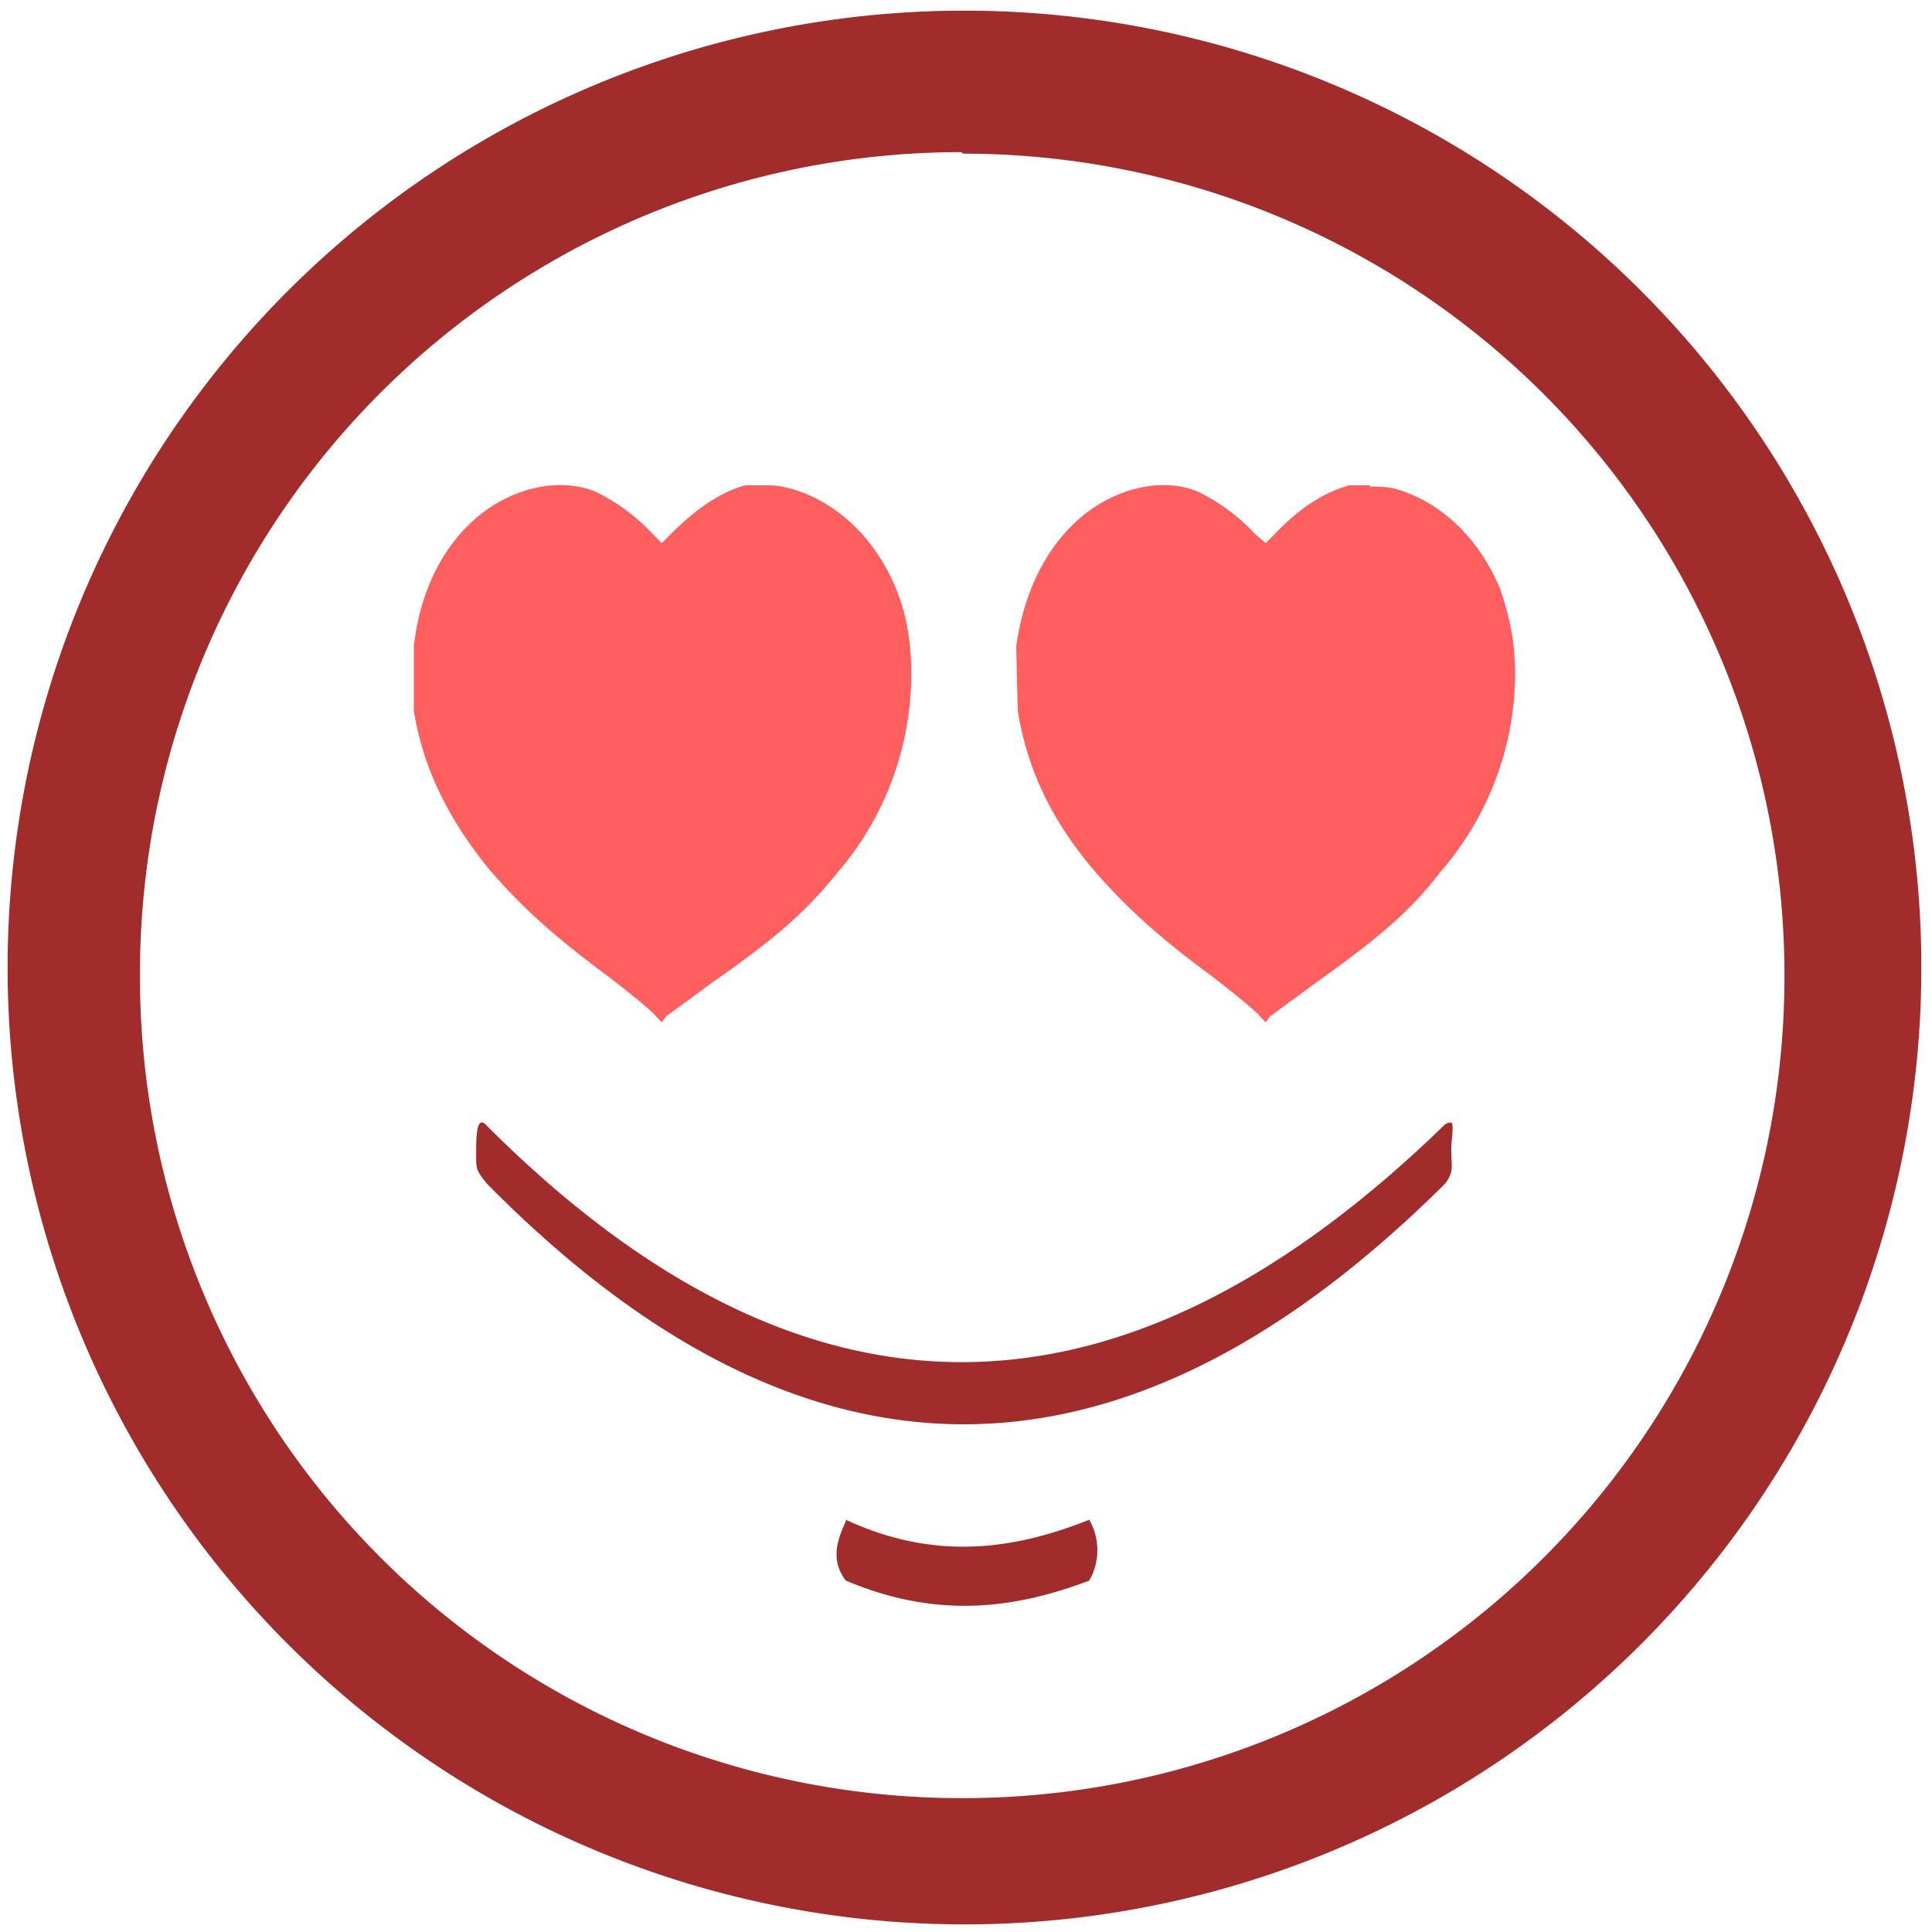 <svg xmlns="http://www.w3.org/2000/svg" width="48" height="48" viewBox="0 0 12.7 12.7"><path d="M6.34.07a6.29 6.29 0 0 0-6.29 6.3 6.29 6.29 0 0 0 6.3 6.28 6.29 6.29 0 0 0 6.28-6.29A6.29 6.29 0 0 0 6.34.07zM6.32 1l.01.01a5.4 5.4 0 0 1 5.4 5.4 5.4 5.4 0 0 1-5.4 5.41 5.4 5.4 0 0 1-5.41-5.4A5.4 5.4 0 0 1 6.32 1zm3.22 6.38c-.02 0-.03 0-.05.02-2 1.94-4.09 2.2-6.29 0-.07-.08-.07.08-.07.19 0 .1 0 .1.07.19 2.1 2.13 4.2 2.09 6.3 0 .06-.08.04-.11.04-.22 0-.08.02-.17 0-.18zM5.56 9.99V10c-.06.13-.1.26 0 .39.59.25 1.1.19 1.6 0a.4.4 0 0 0 0-.4c-.5.2-1.02.27-1.6 0z" fill="#a02c2c"/><path d="M5.04 3.19H4.9c-.15.04-.31.14-.49.32l-.06.06-.06-.06a1.27 1.27 0 0 0-.38-.28c-.23-.09-.52-.03-.75.15-.25.2-.4.51-.44.87v.42c.06.38.23.72.5 1.05.2.23.4.42.78.7.18.14.29.23.32.27l.03.03.03-.04.3-.22c.43-.3.62-.47.83-.73a2 2 0 0 0 .48-1.3c0-.21-.03-.39-.1-.56-.14-.34-.4-.58-.7-.66a.6.6 0 0 0-.15-.02zm3.97 0h-.14c-.15.04-.32.14-.49.32l-.06.06-.07-.06a1.27 1.27 0 0 0-.38-.28c-.22-.09-.51-.03-.74.15-.25.2-.4.51-.45.87l.01.42c.06.38.22.72.5 1.05.2.23.4.42.78.7.18.14.29.23.32.27l.03.03.03-.04.3-.22c.42-.3.62-.47.82-.73a2 2 0 0 0 .49-1.3c0-.21-.04-.39-.1-.56-.14-.34-.4-.58-.7-.66A.6.6 0 0 0 9 3.2z" fill="#ff2a2a" opacity=".75"/></svg>